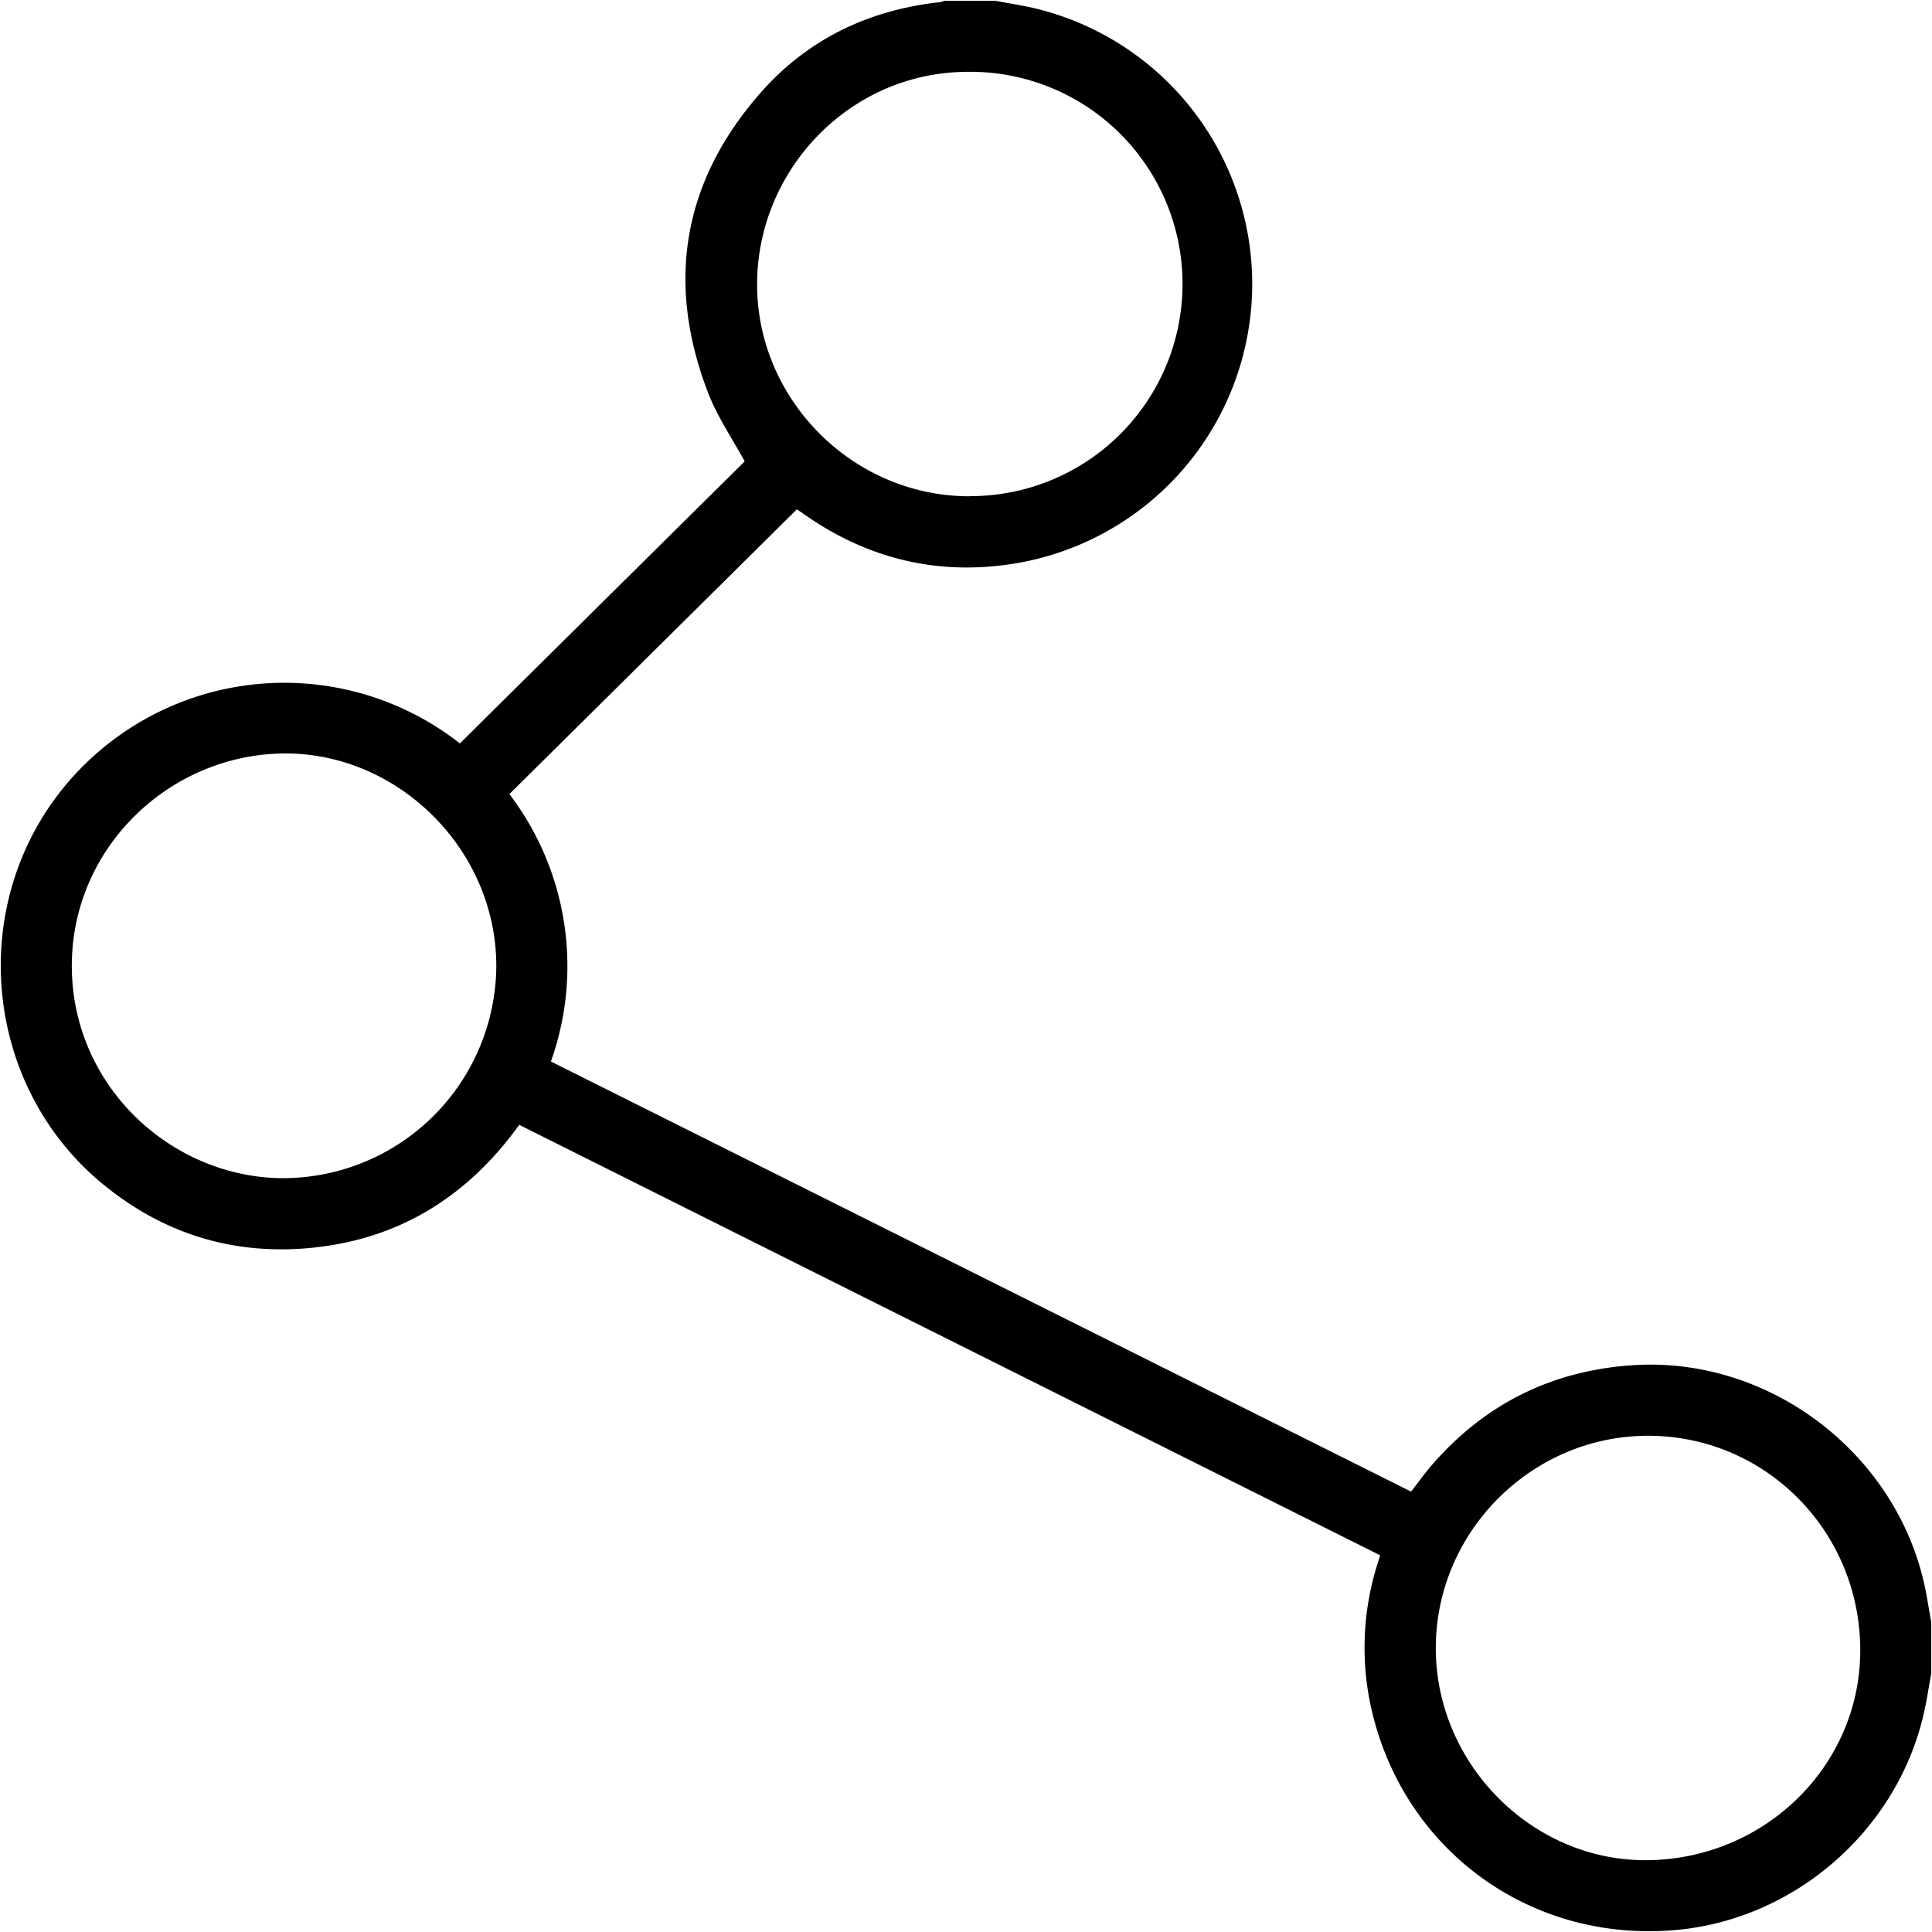 <svg data-name="Layer 1" xmlns="http://www.w3.org/2000/svg" viewBox="0 0 600 600"><path fill="none" d="M0 0h600v600H0z"/><path d="M599.77 519.67c-.79 4.29-1.42 8.62-2.41 12.87-8.4 36-39.93 63.44-76.67 66.82-45 4.14-84.63-24.42-94.75-68.46a86.1 86.1 0 011.92-45.42c.24-.76.46-1.51.75-2.47L161.25 349.33c-16.31 22.68-38.09 36-66 38.33-24 2-45.47-5-64-20.5-35.33-29.64-41.25-82.84-13.74-119.7a88.42 88.42 0 01125.31-16.59l88.45-87.59c-4-7.3-8.51-13.9-11.32-21.18-13.22-34.21-8-65.66 16.24-93.27C250.84 12.15 269.83 3.06 292 .66a6.79 6.79 0 001.3-.42h15.82c4.05.77 8.12 1.38 12.12 2.31a88 88 0 01-6.78 172.56c-23.53 3.68-45.19-1.67-64.73-15.39l-2.24-1.56-89.29 88.45a88.25 88.25 0 0112.89 83.05l267.13 133.57c2.29-2.93 4.37-5.86 6.71-8.54q24.54-28.08 61.77-30.69c43.67-3.07 84.21 28.73 91.69 71.93l1.38 7.93zm-87.93-73.78c-36.14 0-65.94 29.79-65.94 65.95 0 35.79 29.64 65.84 65 65.86 36.89 0 66.8-29.14 66.82-65.15 0-36.95-29.33-66.65-65.88-66.66zM154.13 300c0-35.56-29.48-65.29-64.24-66-35.89-.6-67.06 28.09-67.58 65-.52 37.4 29.92 66.08 64.39 66.88A66.3 66.3 0 00154.13 300zm147-145.92a65.89 65.89 0 10-.9-131.77c-36.63.22-65.45 30.89-65.1 66.64.33 35.6 30.05 65.21 65.98 65.17z"/></svg>
